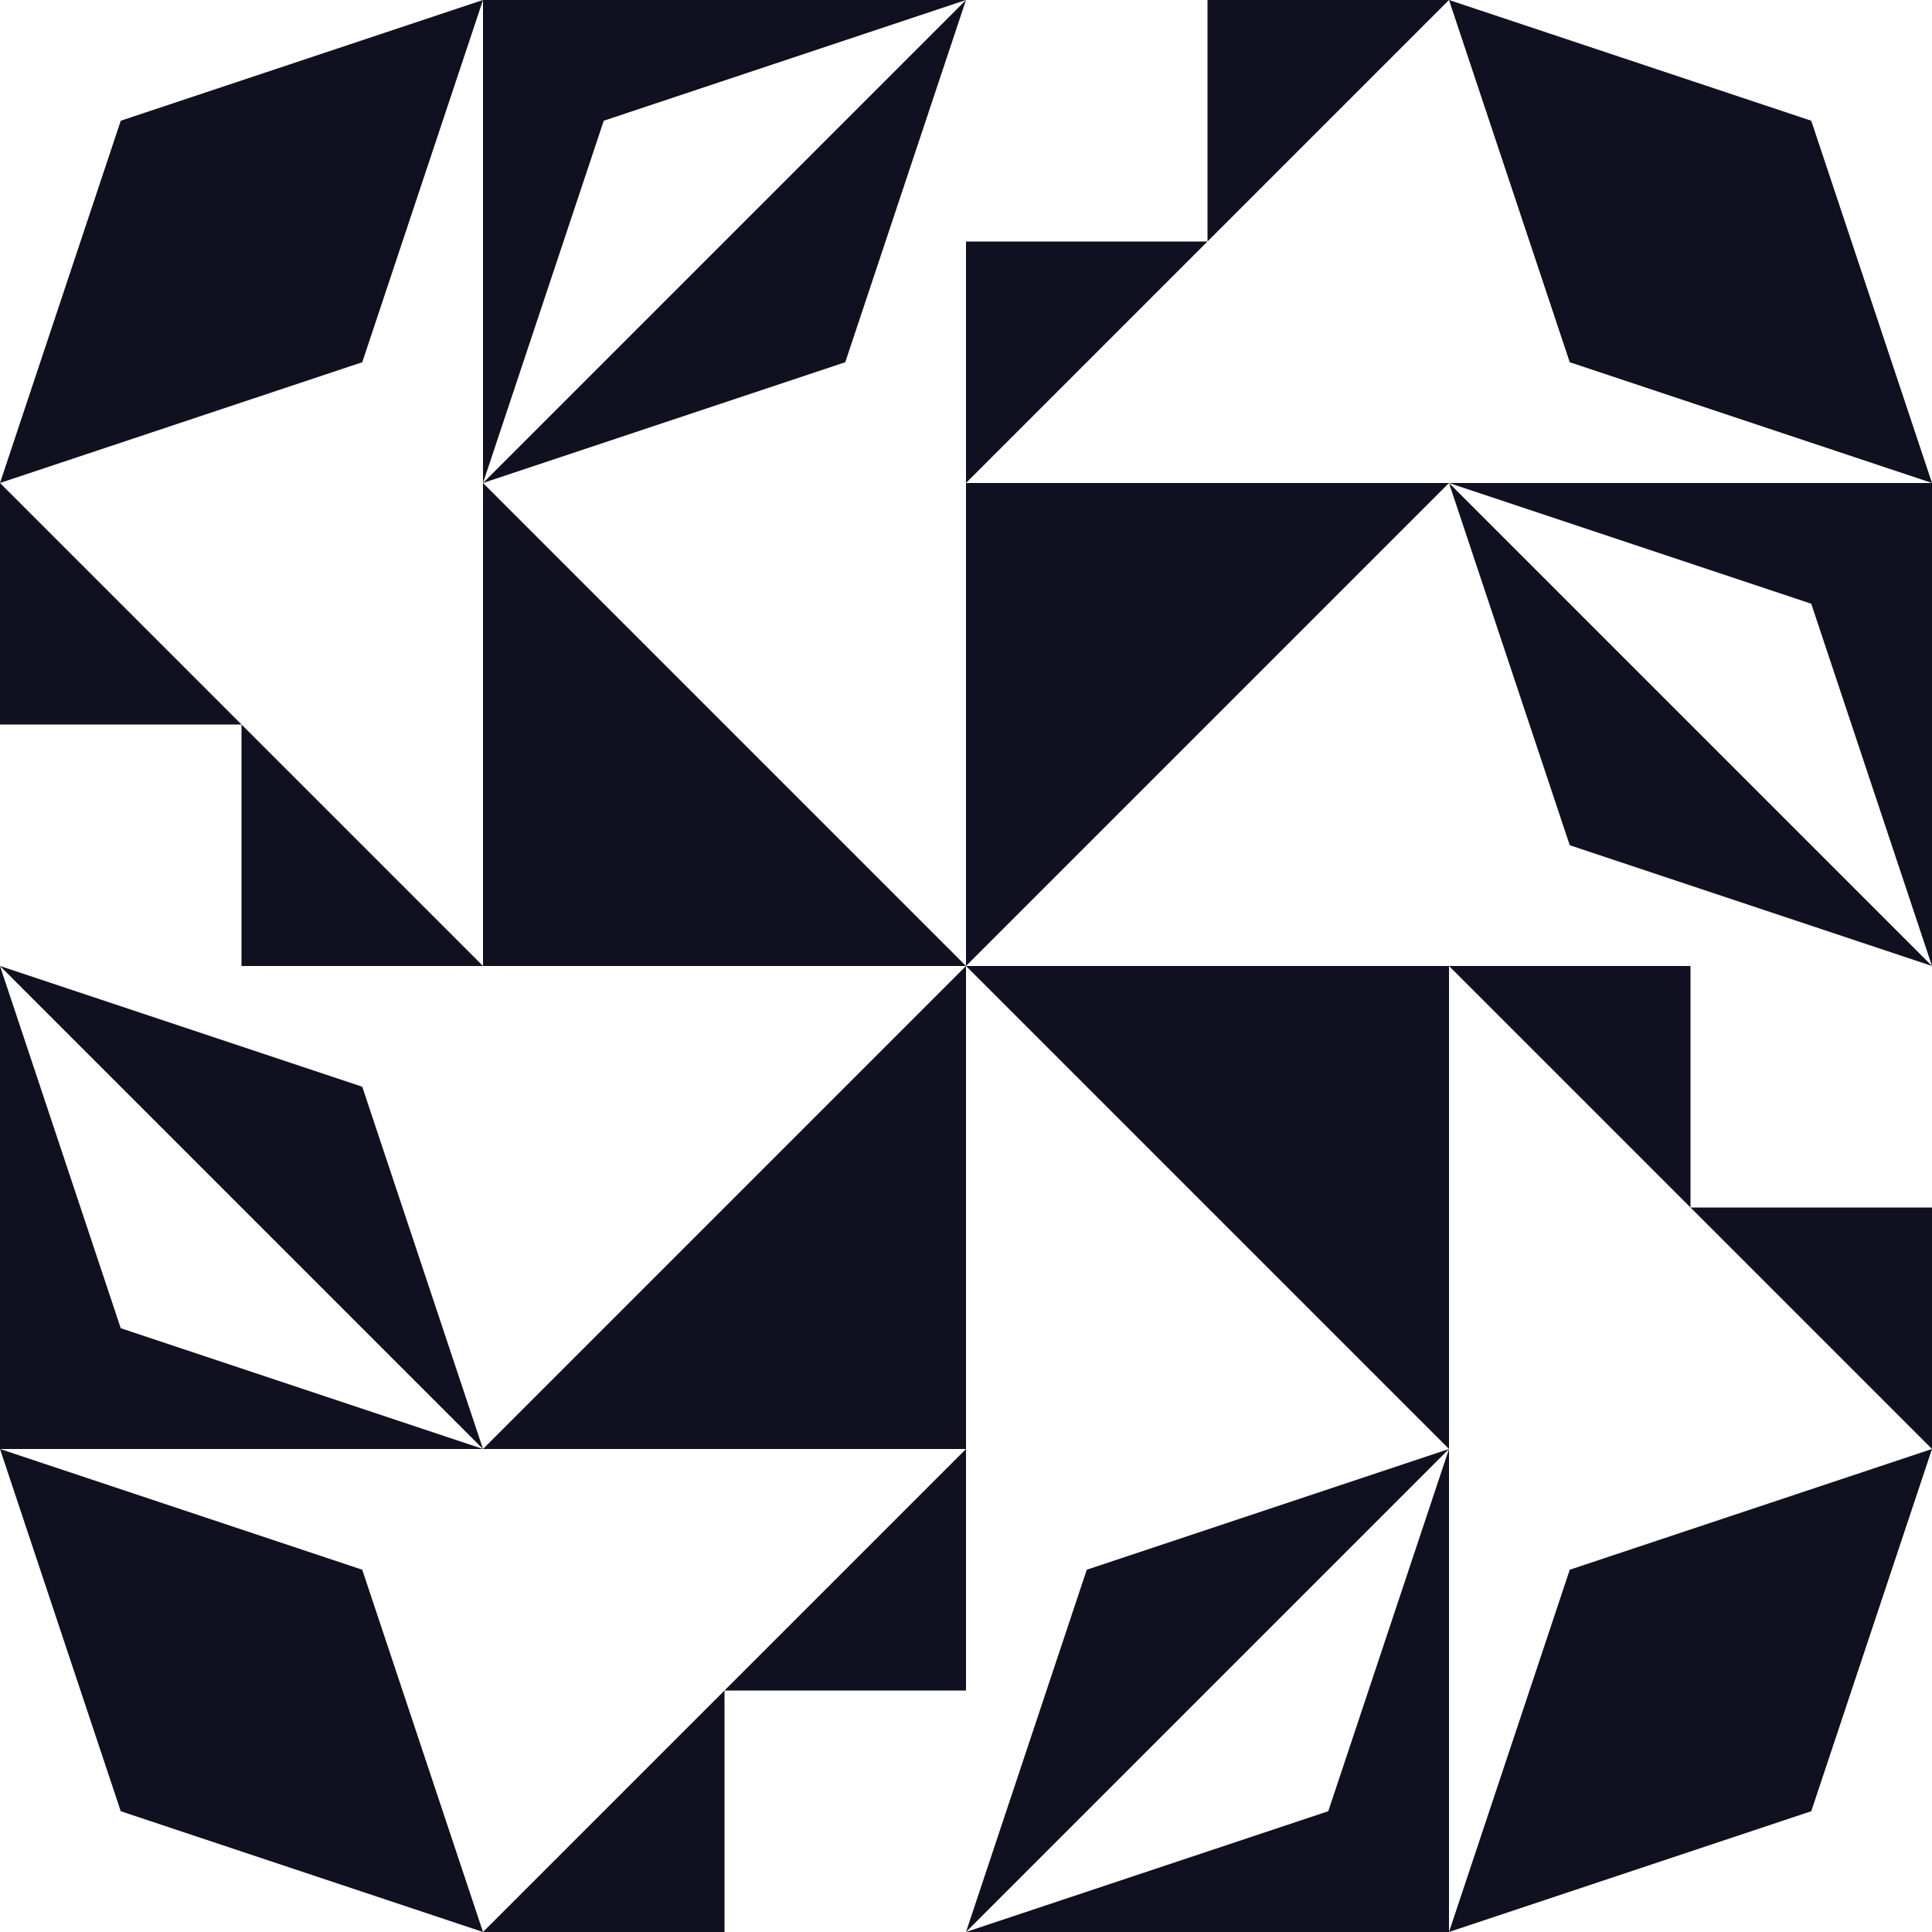 <?xml version="1.0" standalone="no"?>
<!DOCTYPE svg PUBLIC
   "-//W3C//DTD SVG 1.1/EN"
   "http://www.w3.org/Graphics/SVG/1.1/DTD/svg11.dtd">

<svg width="480" height="480" version="1.1"
     xmlns="http://www.w3.org/2000/svg">
  <title>a boring SVG shape</title>
  <desc>
    Lua generator commit: 2472d776
    Generated from hex: 1123e66b 6a2eb0a6
    1 1 shape=12 turn=3 invert=0
    2 1 shape=12 turn=4 invert=0
    2 2 shape=12 turn=5 invert=0
    1 2 shape=12 turn=6 invert=0
    0 0 shape=13 turn=2 invert=0
    3 0 shape=13 turn=3 invert=0
    3 3 shape=13 turn=4 invert=0
    0 3 shape=13 turn=5 invert=0
    1 0 shape=16 turn=0 invert=0
    2 0 shape=10 turn=0 invert=0
    3 1 shape=16 turn=1 invert=0
    3 2 shape=10 turn=1 invert=0
    2 3 shape=16 turn=2 invert=0
    1 3 shape=10 turn=2 invert=0
    0 2 shape=16 turn=3 invert=0
    0 1 shape=10 turn=3 invert=0
  </desc>
  <path d="M 120 240 L 120 120 L 240 240 Z" fill="#101020" />
  <path d="M 240 120 L 360 120 L 240 240 Z" fill="#101020" />
  <path d="M 360 240 L 360 360 L 240 240 Z" fill="#101020" />
  <path d="M 240 360 L 120 360 L 240 240 Z" fill="#101020" />
  <path d="M 0 120 L 30 30 L 120 0 L 90 90 Z" fill="#101020" />
  <path d="M 360 0 L 450 30 L 480 120 L 390 90 Z" fill="#101020" />
  <path d="M 480 360 L 450 450 L 360 480 L 390 390 Z" fill="#101020" />
  <path d="M 120 480 L 30 450 L 0 360 L 90 390 Z" fill="#101020" />
  <path d="M 240 0 L 210 90 L 120 120 L 240 0 L 150 30 L 120 120 L 120 0 Z" fill="#101020" />
  <path d="M 360 0 L 240 120 L 240 60 L 300 60 L 300 0 Z" fill="#101020" />
  <path d="M 480 240 L 390 210 L 360 120 L 480 240 L 450 150 L 360 120 L 480 120 Z" fill="#101020" />
  <path d="M 480 360 L 360 240 L 420 240 L 420 300 L 480 300 Z" fill="#101020" />
  <path d="M 240 480 L 270 390 L 360 360 L 240 480 L 330 450 L 360 360 L 360 480 Z" fill="#101020" />
  <path d="M 120 480 L 240 360 L 240 420 L 180 420 L 180 480 Z" fill="#101020" />
  <path d="M 0 240 L 90 270 L 120 360 L 0 240 L 30 330 L 120 360 L 0 360 Z" fill="#101020" />
  <path d="M 0 120 L 120 240 L 60 240 L 60 180 L 0 180 Z" fill="#101020" />
</svg>
